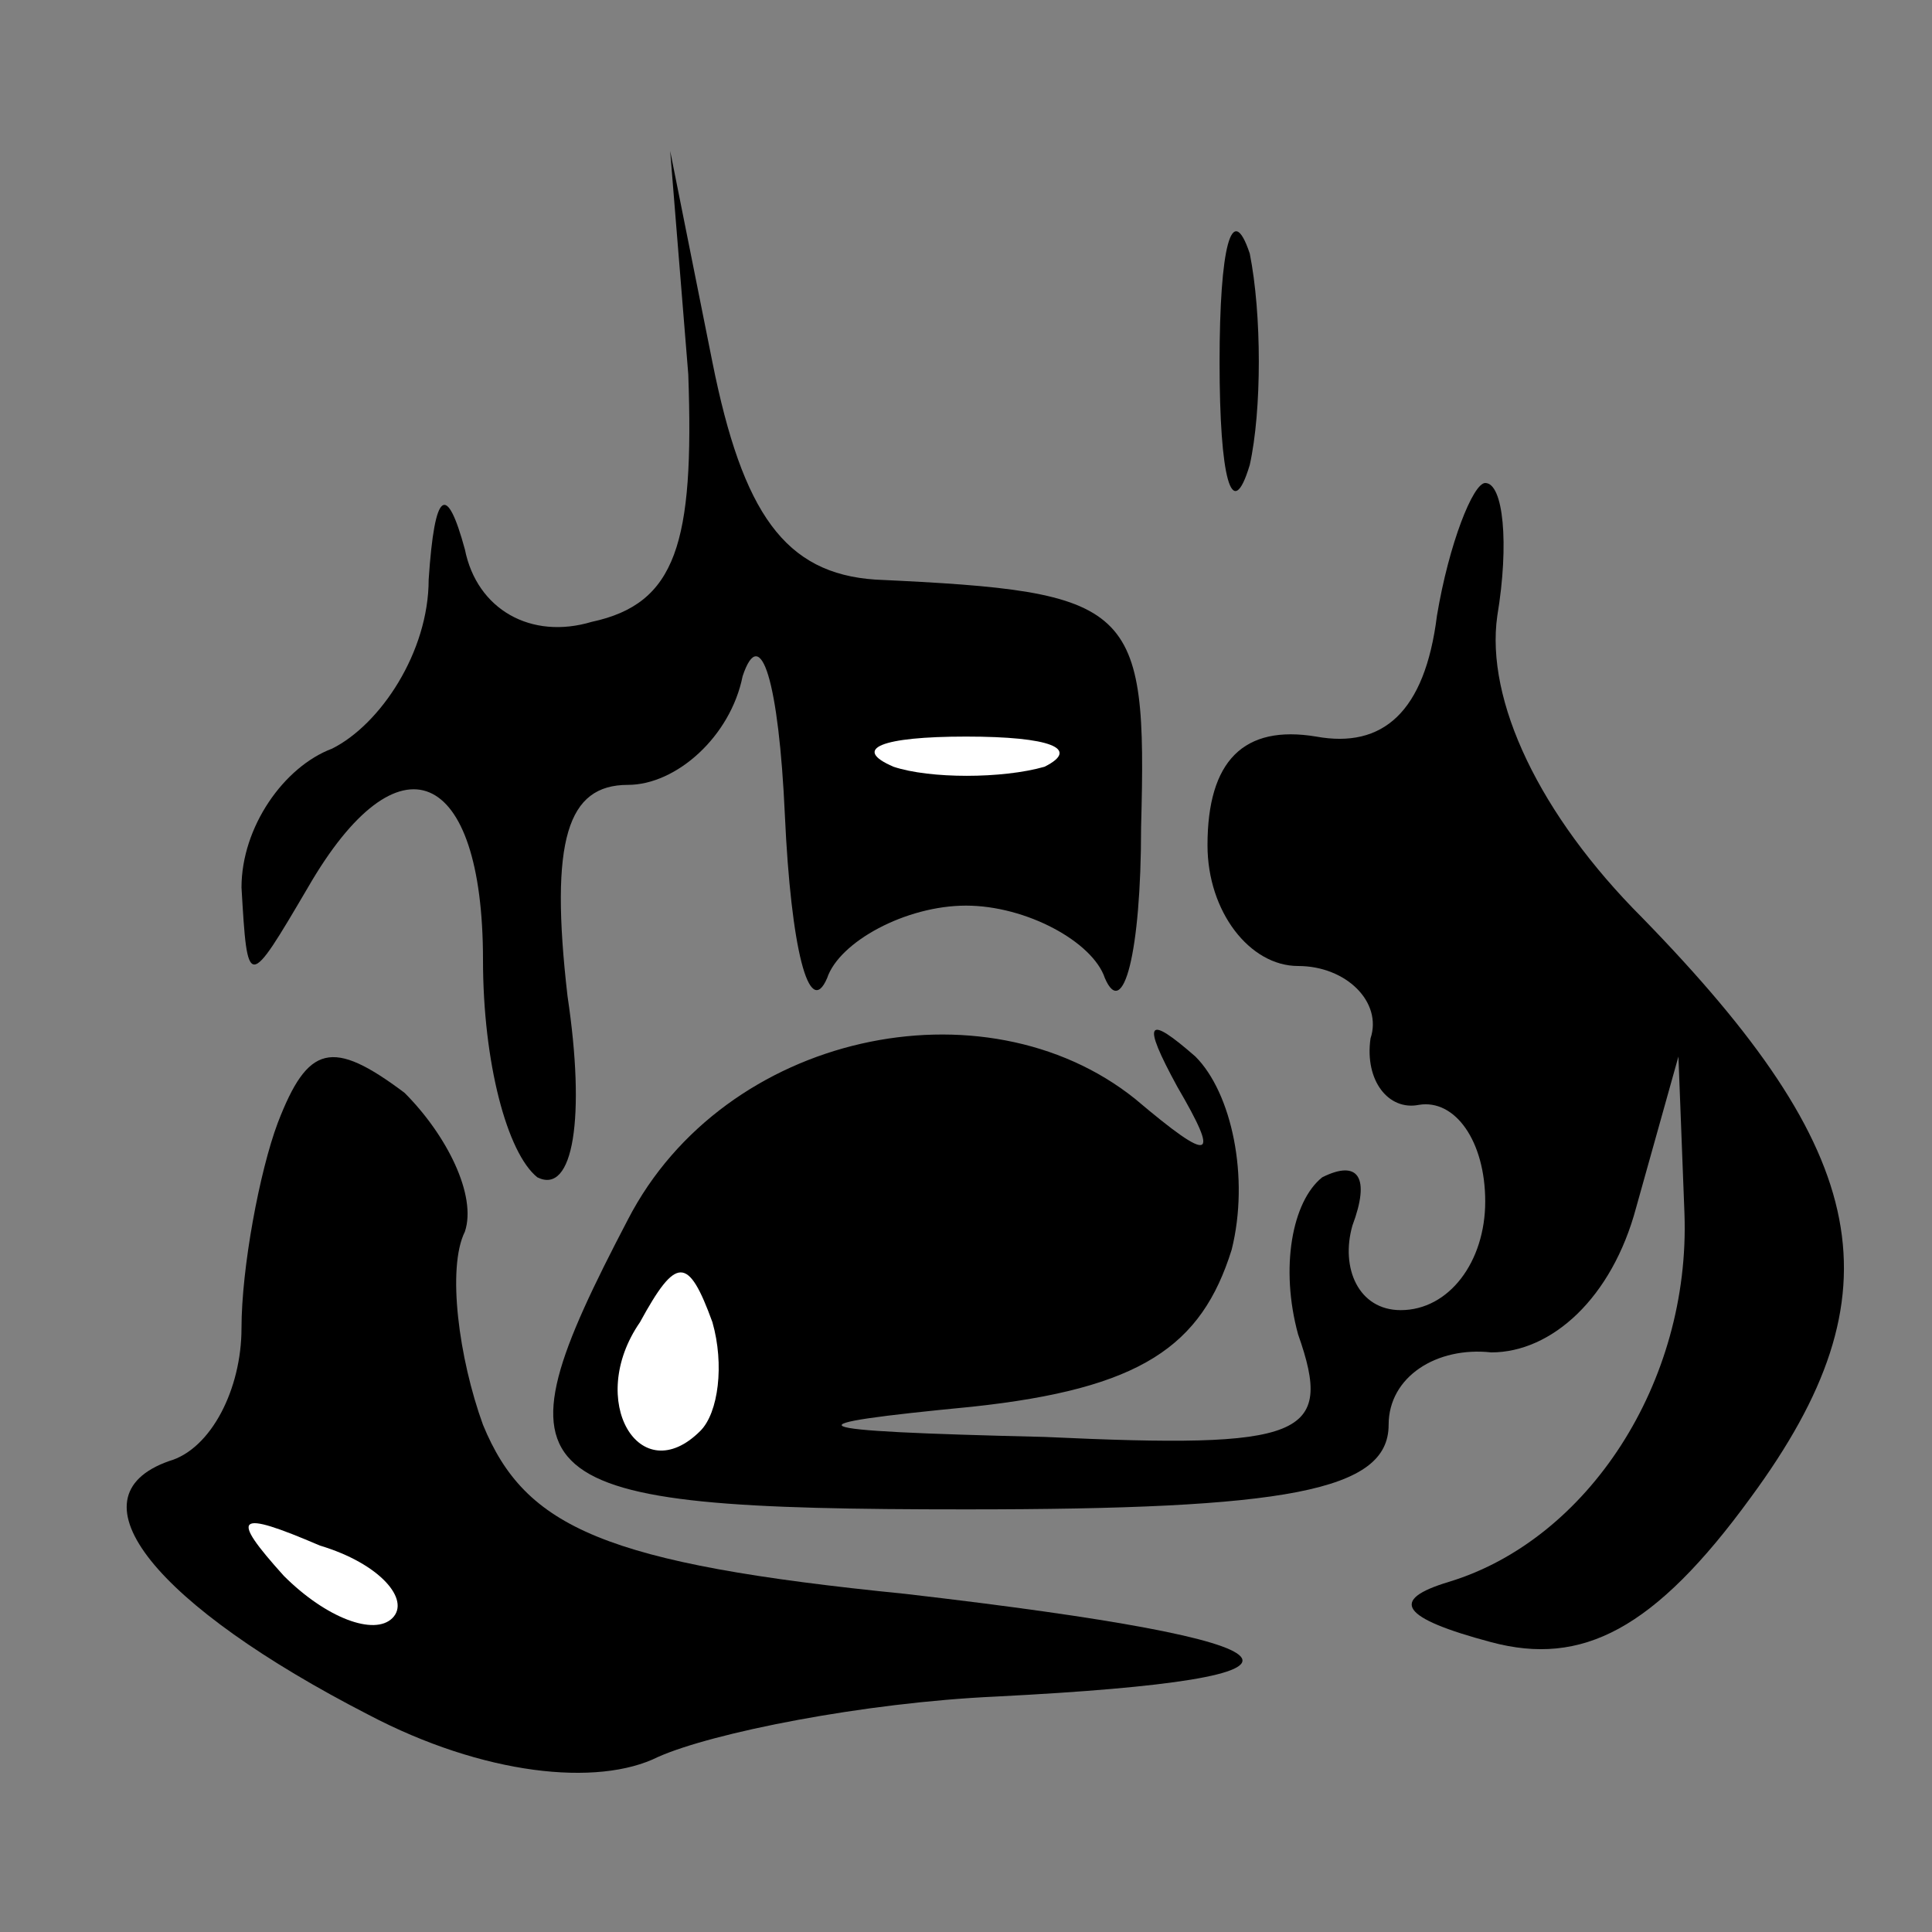 <?xml version="1.0" standalone="no"?>
<!DOCTYPE svg PUBLIC "-//W3C//DTD SVG 20010904//EN"
 "http://www.w3.org/TR/2001/REC-SVG-20010904/DTD/svg10.dtd">
<svg version="1.0" xmlns="http://www.w3.org/2000/svg"
 width="32pt" height="32pt" viewBox="0 0 32 32"
 preserveAspectRatio="xMidYMid meet">
<rect x="0" y="0" width="32" height="32" fill="#808080" stroke="none"/>
<g transform="translate(0,32) scale(0.1,-0.1)"
fill="#000000" stroke="none">
<path fill="#000000" stroke="none" d="M114 258 c1 -28 -2 -38 -16 -41 -10 -3
-19 2 -21 12 -3 11 -5 10 -6 -5 0 -12 -8 -24 -16 -28 -8 -3 -15 -13 -15 -23 1
-17 1 -17 11 0 15 26 29 20 29 -12 0 -17 4 -32 9 -36 6 -3 8 10 5 30 -3 26 0
35 10 35 8 0 17 8 19 18 3 9 6 -1 7 -23 1 -22 4 -34 7 -27 2 6 13 12 23 12 10
0 21 -6 23 -12 3 -7 6 4 6 25 1 37 -1 39 -44 41 -15 1 -22 11 -27 36 l-7 35 3
-37z"/>
<path fill="#ffffff" stroke="none" d="M173 193 c-7 -2 -19 -2 -25 0 -7 3 -2
5 12 5 14 0 19 -2 13 -5z"/>
<path fill="#000000" stroke="none" d="M202 260 c0 -19 2 -27 5 -17 2 9 2 25
0 35 -3 9 -5 1 -5 -18z"/>
<path fill="#000000" stroke="none" d="M238 218 c-2 -16 -9 -22 -20 -20 -12 2
-18 -4 -18 -18 0 -11 7 -20 15 -20 8 0 14 -6 12 -12 -1 -7 3 -12 8 -11 6 1 11
-6 11 -16 0 -10 -6 -18 -14 -18 -7 0 -10 7 -8 14 3 8 1 11 -5 8 -5 -4 -7 -15
-4 -26 6 -17 1 -19 -42 -17 -42 1 -43 2 -12 5 28 3 38 10 43 26 3 12 0 26 -6
32 -8 7 -9 6 -3 -5 7 -12 6 -13 -7 -2 -25 20 -68 11 -84 -20 -23 -44 -19 -48
56 -48 53 0 70 3 70 14 0 8 8 13 17 12 10 0 20 9 24 24 l7 25 1 -26 c1 -28
-16 -54 -39 -61 -10 -3 -8 -6 7 -10 15 -4 27 2 43 24 25 34 20 57 -18 96 -17
17 -26 36 -24 50 2 12 1 22 -2 22 -2 0 -6 -10 -8 -22z"/>
<path fill="#ffffff" stroke="none" d="M116 83 c-10 -10 -19 5 -10 18 6 11 8
11 12 0 2 -7 1 -15 -2 -18z"/>
<path fill="#000000" stroke="none" d="M46 134 c-3 -8 -6 -24 -6 -34 0 -10 -5
-20 -12 -22 -17 -6 -2 -24 33 -42 19 -10 38 -12 48 -7 9 4 34 9 56 10 59 3 54
9 -15 17 -50 5 -63 11 -70 28 -4 11 -6 26 -3 32 2 6 -3 16 -10 23 -12 9 -16 8
-21 -5z"/>
<path fill="#ffffff" stroke="none" d="M65 52 c-3 -3 -11 0 -18 7 -9 10 -8 11
6 5 10 -3 15 -9 12 -12z"/>
</g>
</svg>
